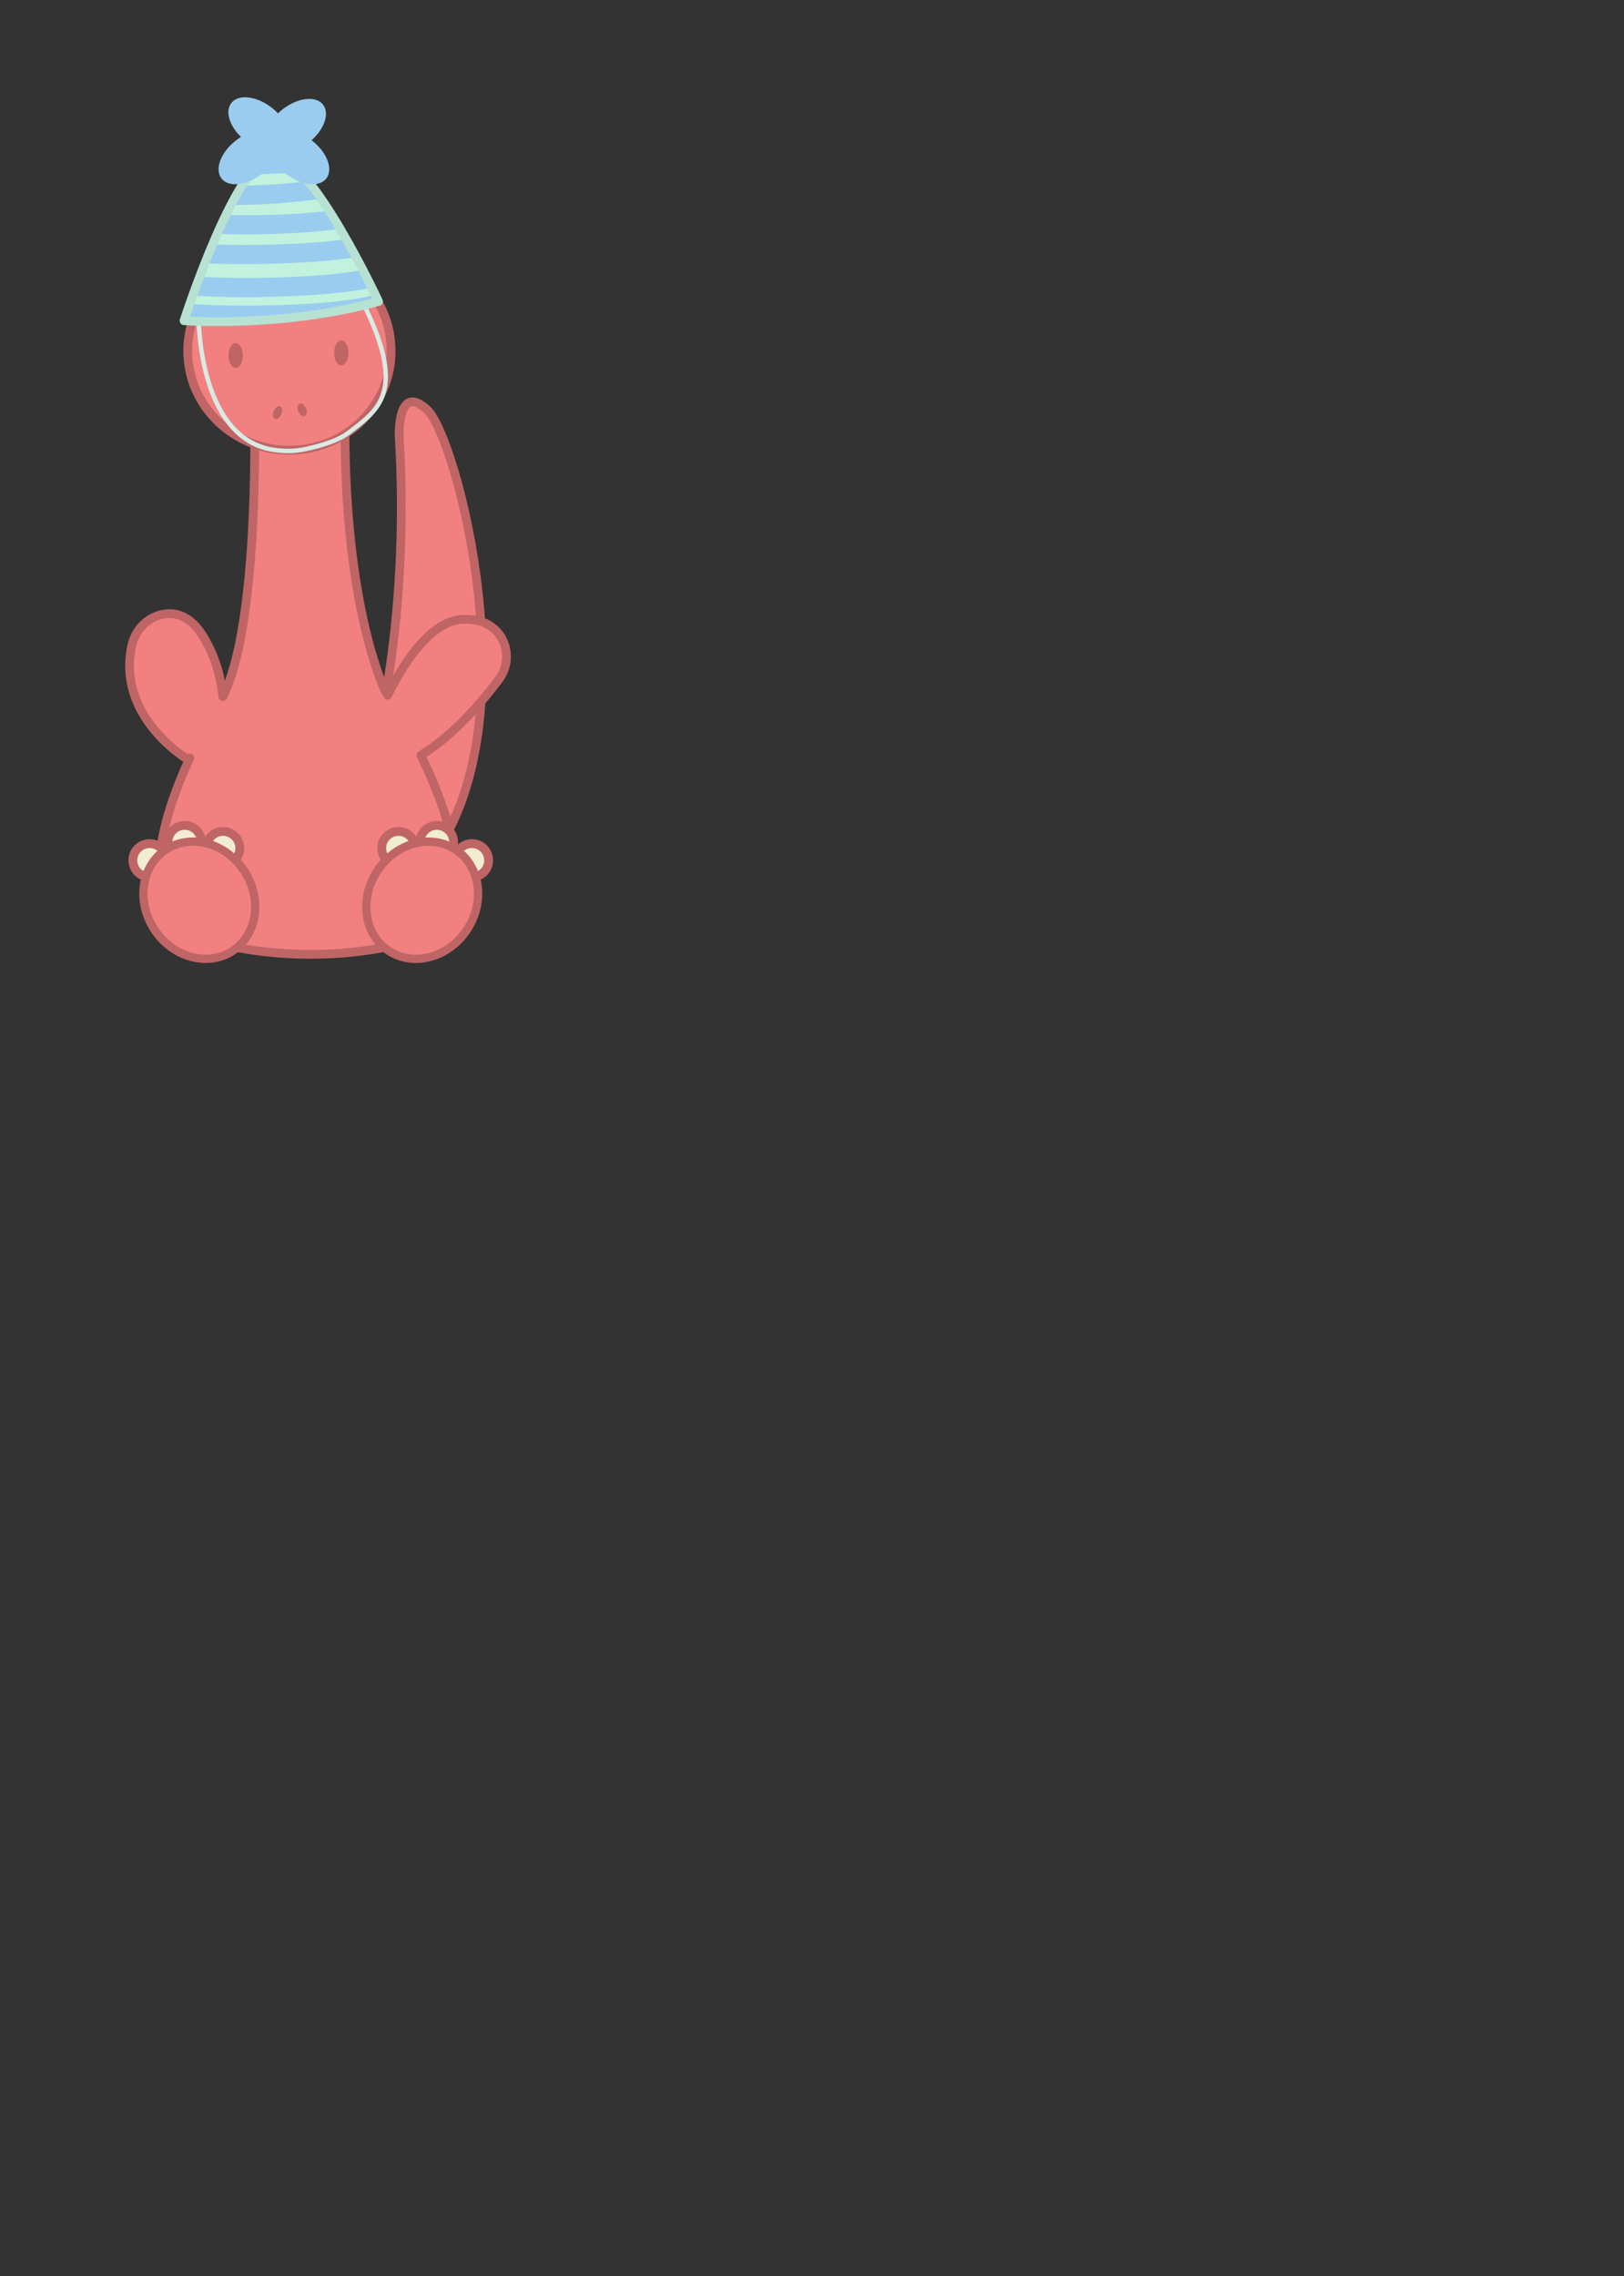 <?xml version="1.0" encoding="UTF-8"?>
<svg id="Capa_10" data-name="Capa 10" xmlns="http://www.w3.org/2000/svg" xmlns:xlink="http://www.w3.org/1999/xlink" viewBox="0 0 1101.56 1543.57">
  <rect x="0" y="0" width="1101.56" height="1543.57" fill="#333333" stroke="none"/>
  <defs>
    <style>
      .cls-1 {
        stroke-width: 5.62px;
      }

      .cls-1, .cls-2, .cls-3, .cls-4, .cls-5 {
        stroke-linecap: round;
        stroke-linejoin: round;
      }

      .cls-1, .cls-4, .cls-6 {
        fill: #f28080;
      }

      .cls-1, .cls-4, .cls-6, .cls-7 {
        stroke: #bf6565;
      }

      .cls-8 {
        fill: #bf6565;
      }

      .cls-2 {
        fill: #c0f2dd;
        stroke: #b1ddb1;
      }

      .cls-2, .cls-3, .cls-4 {
        stroke-width: 5.95px;
      }

      .cls-3 {
        stroke: #b7e2d3;
      }

      .cls-3, .cls-5, .cls-9, .cls-10, .cls-11 {
        fill: none;
      }

      .cls-12 {
        fill: #9accef;
      }

      .cls-6 {
        stroke-width: 5.95px;
      }

      .cls-6, .cls-11, .cls-7 {
        stroke-miterlimit: 10;
      }

      .cls-5 {
        stroke: #d8eae3;
        stroke-width: 3px;
      }

      .cls-10 {
        clip-path: url(#clippath);
      }

      .cls-11 {
        stroke: #9accef;
        stroke-width: 13px;
      }

      .cls-7 {
        fill: #f2ecd3;
        stroke-width: 6px;
      }
    </style>
    <clipPath id="clippath">
      <path class="cls-9" d="m124.86,217.48s65.96,5.11,131.91-13.02c0,0-44.34-95.49-69.62-98.81s-62.3,111.83-62.3,111.83Z"/>
    </clipPath>
  </defs>
  <path class="cls-4" d="m270.74,295.1s-1.03-35.96,19.06-17.14,70.47,210.16,4.43,301.74l-37.45-85.11s21.11-82.38,13.96-199.49Z"/>
  <path class="cls-4" d="m338.45,460.66c-10.25,13.76-29.99,37.56-53.01,51.61,52.11,106.65,1.98,123.59,1.98,123.59-69.45,21.79-132.43,5.45-132.43,5.45-68.92-9.19-47.46-81.31-26.22-127.25l-1.43.95s-48.86-28.88-37.83-77.6c2.3-10.13,10.07-18.32,20.19-20.64,8.79-2.01,19.65.21,28.95,16.2,8.09,13.91,11.39,27.87,12.48,39.43,24.15-46.83,21.56-181.39,21.56-181.39l61.28-3.74c-.34,127.32,27.57,181.83,27.57,181.83.49.8.97,1.59,1.46,2.38,7.86-16.21,27.08-50.15,50.63-51.45,9.04-.49,15.55,1.85,20.25,5.42,10.96,8.32,12.8,24.17,4.57,35.21Z"/>
  <g>
    <ellipse class="cls-6" cx="196.32" cy="237.96" rx="68.97" ry="67.36"/>
    <ellipse class="cls-8" cx="159.84" cy="241.06" rx="4.85" ry="8.43"/>
    <ellipse class="cls-8" cx="231.5" cy="239.36" rx="4.85" ry="8.43"/>
    <ellipse class="cls-8" cx="204.96" cy="277.96" rx="2.79" ry="4.54" transform="translate(-93.55 104.29) rotate(-23.41)"/>
    <ellipse class="cls-8" cx="188.24" cy="279.75" rx="4.54" ry="2.79" transform="translate(-143.27 341.37) rotate(-66.59)"/>
  </g>
  <circle class="cls-7" cx="101.48" cy="583.46" r="11.36"/>
  <circle class="cls-7" cx="125.25" cy="571.1" r="11.36"/>
  <circle class="cls-7" cx="151.29" cy="575.19" r="11.36"/>
  <ellipse class="cls-1" cx="135.19" cy="610.52" rx="36.38" ry="41.14" transform="translate(-315.95 177.52) rotate(-33.69)"/>
  <circle class="cls-7" cx="320.08" cy="583.46" r="11.36"/>
  <circle class="cls-7" cx="296.31" cy="571.1" r="11.36"/>
  <circle class="cls-7" cx="270.27" cy="575.19" r="11.36"/>
  <path class="cls-5" d="m134.66,212.94s-1.22,83.63,50.43,92.06c.01,0,.02,0,.04,0,7.61,1.27,15.39,1.09,22.92-.6,9.3-2.09,21.42-5.59,27.98-10.66,20.29-15.68,41.52-27.57,8.32-92.09"/>
  <ellipse class="cls-1" cx="286.37" cy="610.52" rx="41.14" ry="36.38" transform="translate(-380.46 510.14) rotate(-56.31)"/>
  <g class="cls-10">
    <path class="cls-2" d="m124.86,217.48s65.96,5.11,131.91-13.02c0,0-44.34-95.49-69.62-98.81s-62.3,111.83-62.3,111.83Z"/>
    <path class="cls-11" d="m152.95,132.46c.8.1,31.66.77,67.15-4.6"/>
    <path class="cls-11" d="m148.1,152.12c.8.1,46.73,1.78,82.21-3.58"/>
    <path class="cls-11" d="m120.52,170c1.56,3.28,99.49,5.25,133.79-5.11"/>
    <path class="cls-11" d="m122.31,192.37c1.56,3.28,99.49,5.25,133.79-5.11"/>
    <path class="cls-11" d="m122.31,211.15c1.56,3.28,99.49,5.25,133.79-5.11"/>
    <path class="cls-11" d="m112.17,109.24c1.56,3.28,99.49,5.25,133.79-5.11"/>
  </g>
  <path class="cls-3" d="m124.86,217.48s65.96,5.11,131.91-13.02c0,0-44.34-95.49-69.62-98.81s-62.3,111.83-62.3,111.83Z"/>
  <ellipse class="cls-12" cx="175.49" cy="84.34" rx="14.35" ry="23.56" transform="translate(1.18 171.1) rotate(-52.13)"/>
  <ellipse class="cls-12" cx="202.75" cy="106.58" rx="14.35" ry="23.56" transform="translate(-5.85 201.2) rotate(-52.13)"/>
  <ellipse class="cls-12" cx="200.53" cy="85.45" rx="23.56" ry="14.35" transform="translate(-10.22 141.09) rotate(-37.87)"/>
  <ellipse class="cls-12" cx="168.83" cy="106.58" rx="23.56" ry="14.35" transform="translate(-29.87 126.09) rotate(-37.87)"/>
</svg>